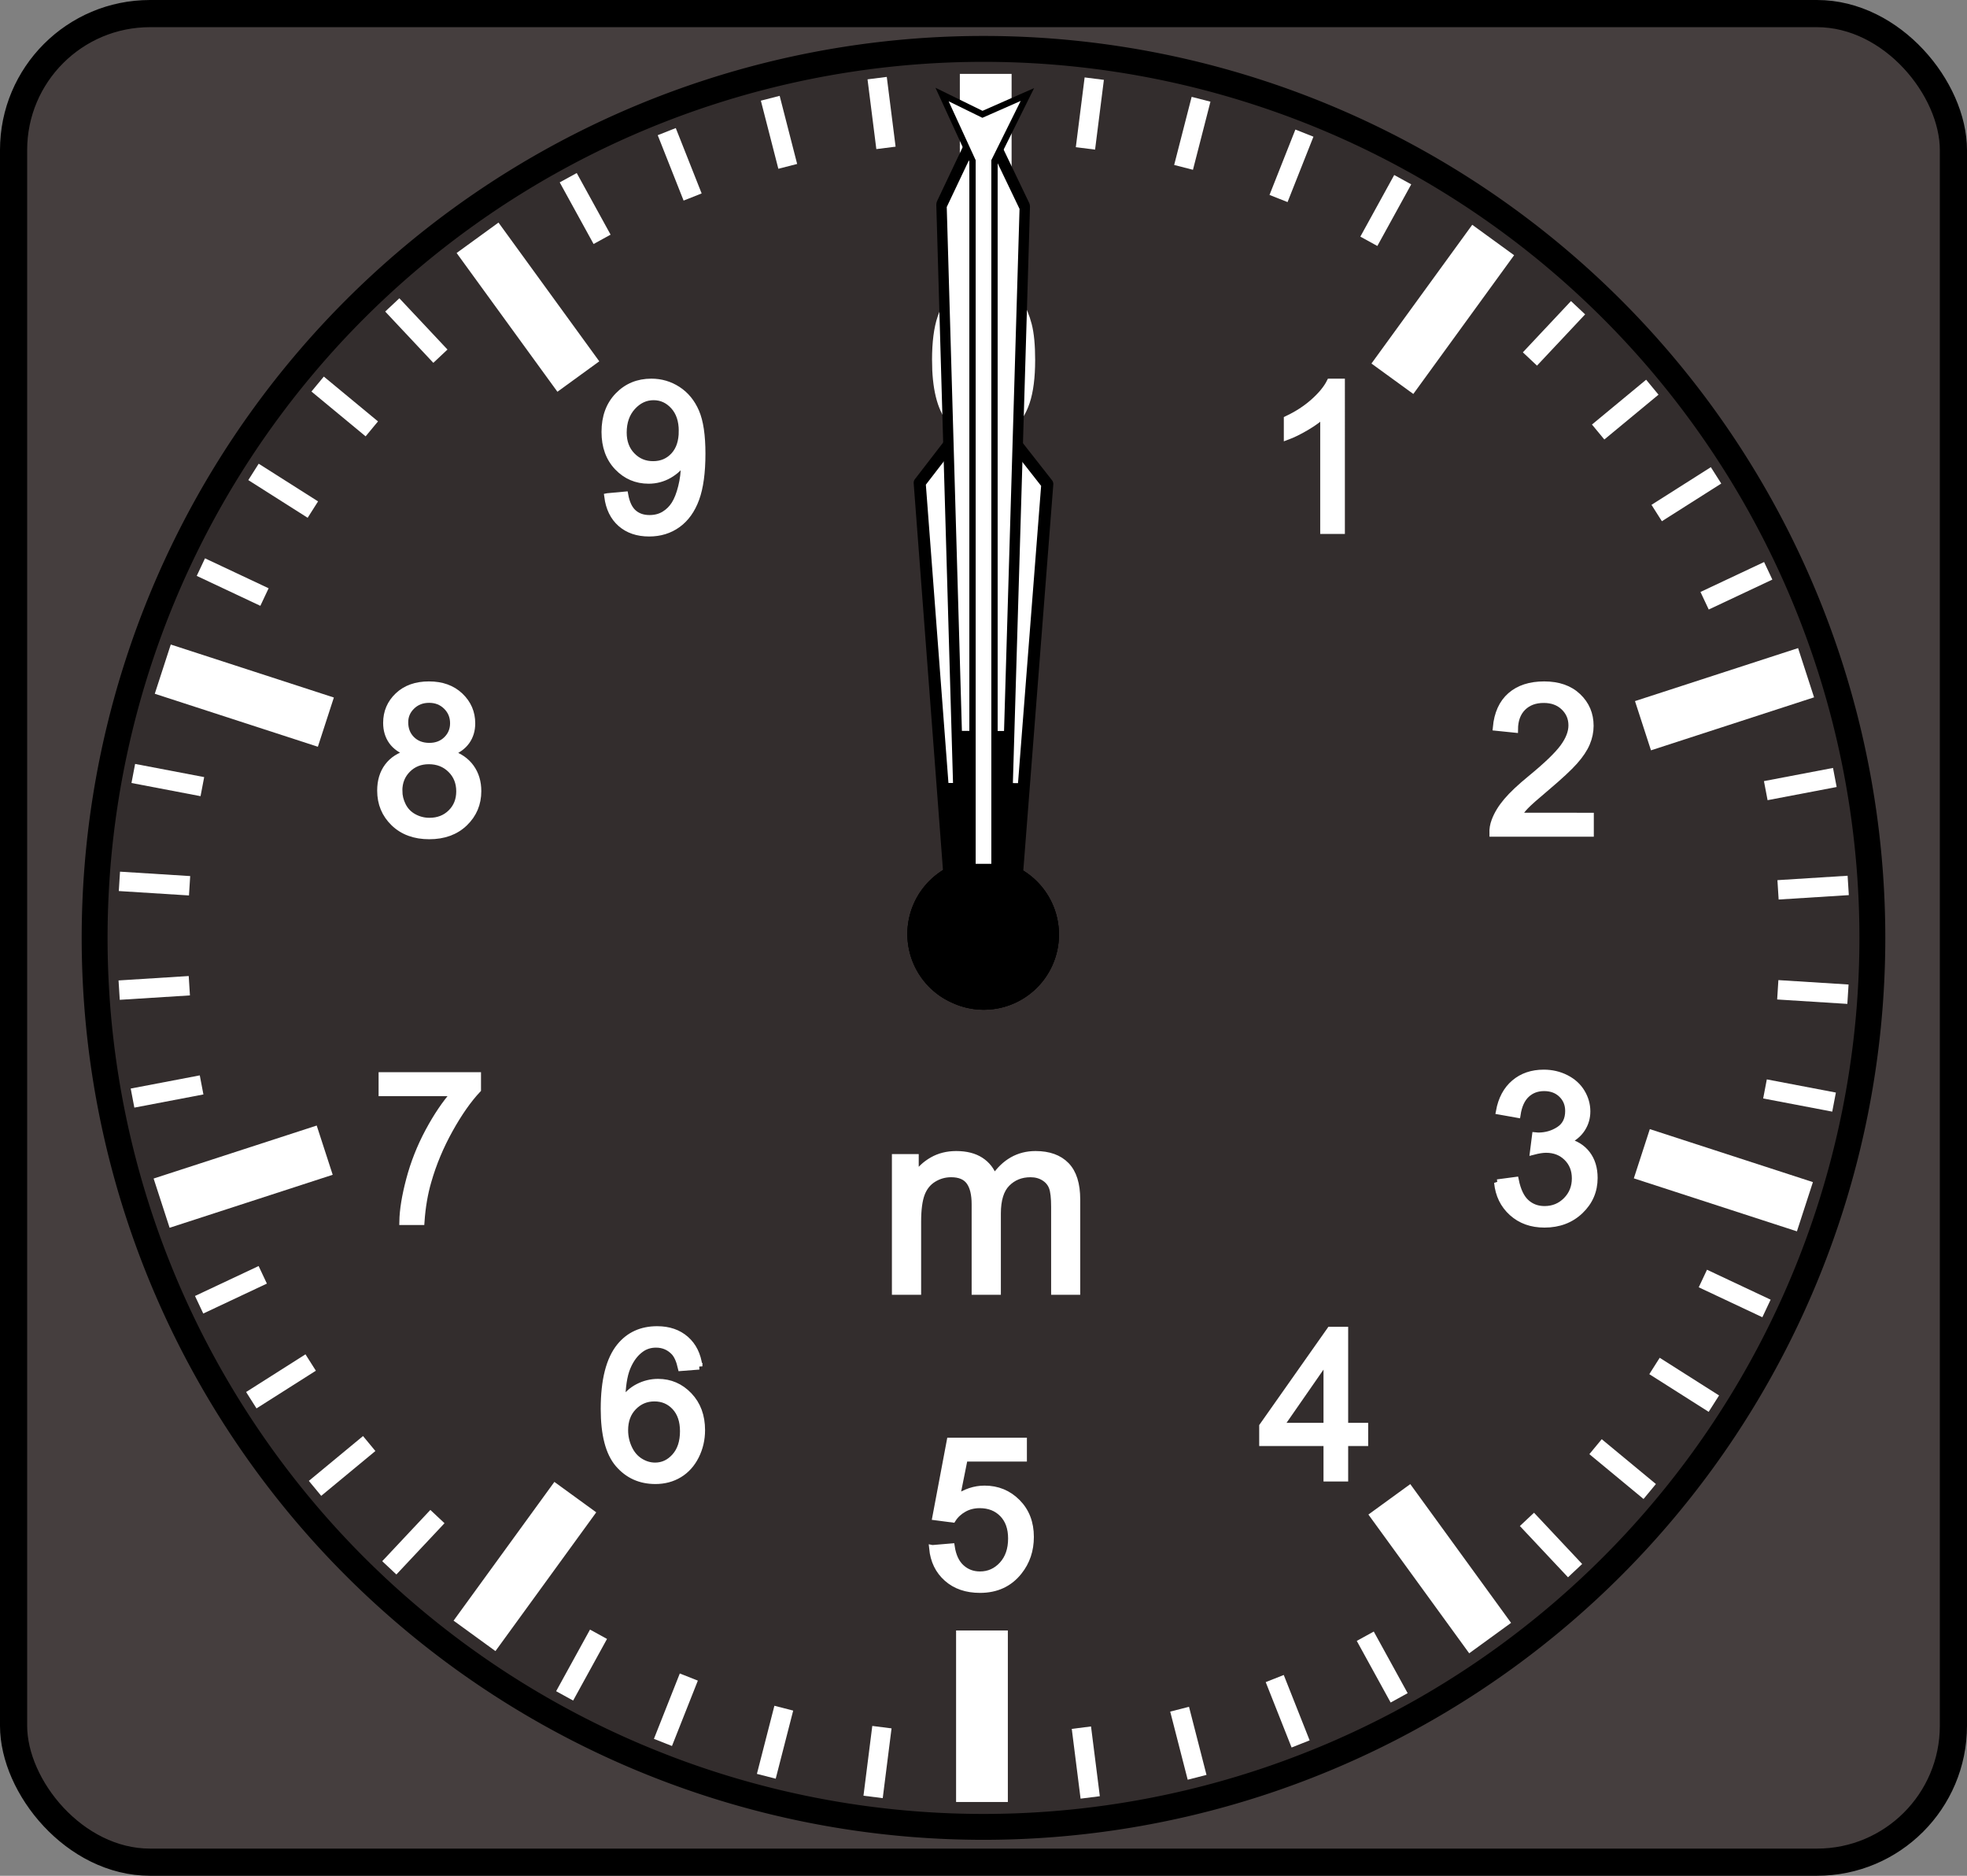 <svg xmlns="http://www.w3.org/2000/svg" xmlns:svg="http://www.w3.org/2000/svg" xmlns:xlink="http://www.w3.org/1999/xlink" style="display:inline" id="svg10068" width="304.015" height="289.873" version="1.1"><rect width="100%" height="100%" fill="#808080" stroke="none"/><defs id="defs10070"><marker style="overflow:visible" id="Arrow2Sstart" orient="auto" refX="0" refY="0"><path style="font-size:12px;fill-rule:evenodd;stroke-width:.625;stroke-linejoin:round" id="path4640" d="M 8.719,4.034 -2.207,0.016 8.719,-4.002 c -1.745,2.372 -1.735,5.617 -6e-7,8.035 z" transform="matrix(0.3,0,0,0.3,-0.69,0)"/></marker><linearGradient id="linearGradient5318" x1="-29.837" x2="-29.837" y1="285.06" y2="342.606" gradientTransform="matrix(2.253,0,0,2.207,446.891,-285.335)" gradientUnits="userSpaceOnUse" xlink:href="#linearGradient8928"/><linearGradient id="linearGradient8928"><stop id="stop8930" offset="0" style="stop-color:#fff;stop-opacity:.892"/><stop id="stop8932" offset="1" style="stop-color:#fff;stop-opacity:0"/></linearGradient></defs><g id="background" transform="translate(-228.564,-366.854)" style="display:inline"><rect style="fill:#453e3e;fill-opacity:1;stroke:#000;stroke-width:4.199;stroke-miterlimit:10;stroke-opacity:1;stroke-dasharray:none;stroke-dashoffset:0" id="rect2936" width="299.816" height="285.674" x="230.663" y="368.954" ry="21.082"/><path style="fill:#332d2d;fill-opacity:1;stroke:#000;stroke-width:4;stroke-miterlimit:10;stroke-opacity:1;stroke-dasharray:none;stroke-dashoffset:0" id="path2938" d="m 371.736,850.332 a 137.381,137.381 0 1 1 -274.762,0 137.381,137.381 0 1 1 274.762,0 z" transform="translate(146.216,-338.541)"/><path style="fill:none;stroke:#fff;stroke-width:8;stroke-linecap:butt;stroke-linejoin:miter;stroke-miterlimit:4;stroke-opacity:1;stroke-dasharray:none;display:inline" id="path3143" d="m 380.915,404.775 0,-26.504"/><g id="text3221" style="font-size:40px;font-style:normal;font-weight:400;fill:#fff;fill-opacity:1;stroke:none;display:inline;font-family:Bitstream Vera Sans"><path id="path3131" d="m 373.118,422.478 c -10e-6,-2.708 0.279,-4.888 0.836,-6.539 0.557,-1.651 1.385,-2.924 2.484,-3.82 1.099,-0.896 2.482,-1.344 4.148,-1.344 1.229,2e-5 2.307,0.247 3.234,0.742 0.927,0.495 1.693,1.208 2.297,2.141 0.604,0.932 1.078,2.068 1.422,3.406 0.344,1.339 0.516,3.143 0.516,5.414 -2e-5,2.688 -0.276,4.857 -0.828,6.508 -0.552,1.651 -1.378,2.927 -2.477,3.828 -1.099,0.901 -2.487,1.352 -4.164,1.352 -2.208,0 -3.943,-0.792 -5.203,-2.375 -1.51,-1.906 -2.266,-5.01 -2.266,-9.312 z m 2.891,0 c 0,3.76 0.44,6.263 1.32,7.508 0.88,1.245 1.966,1.867 3.258,1.867 1.292,0 2.378,-0.625 3.258,-1.875 0.88,-1.25 1.32,-3.75 1.32,-7.5 -1e-5,-3.771 -0.44,-6.276 -1.32,-7.516 -0.88,-1.24 -1.977,-1.859 -3.289,-1.859 -1.292,2e-5 -2.323,0.547 -3.094,1.641 -0.969,1.396 -1.453,3.974 -1.453,7.734 z" style="font-size:32px;stroke:#fff;stroke-opacity:1;fill:#fff;fill-opacity:1"/></g><g id="text3237" style="font-size:40px;font-style:normal;font-weight:400;fill:#fff;fill-opacity:1;stroke:none;display:inline;font-family:Bitstream Vera Sans"><path id="path3113" d="m 372.67,606.121 2.953,-0.25 c 0.219,1.438 0.727,2.518 1.523,3.242 0.797,0.724 1.758,1.086 2.883,1.086 1.354,0 2.5,-0.51 3.438,-1.531 0.937,-1.021 1.406,-2.375 1.406,-4.062 -10e-6,-1.604 -0.451,-2.87 -1.352,-3.797 -0.901,-0.927 -2.081,-1.391 -3.539,-1.391 -0.906,10e-6 -1.724,0.206 -2.453,0.617 -0.729,0.411 -1.302,0.945 -1.719,1.602 l -2.641,-0.344 2.219,-11.766 11.391,0 0,2.688 -9.141,0 -1.234,6.156 c 1.375,-0.958 2.818,-1.437 4.328,-1.438 2,2e-5 3.687,0.693 5.062,2.078 1.375,1.385 2.062,3.167 2.062,5.344 -2e-5,2.073 -0.604,3.865 -1.812,5.375 -1.469,1.854 -3.474,2.781 -6.016,2.781 -2.083,0 -3.784,-0.583 -5.102,-1.75 -1.318,-1.167 -2.07,-2.714 -2.258,-4.641 z" style="font-size:32px;stroke:#fff;stroke-opacity:1;fill:#fff;fill-opacity:1"/></g><path id="path3245" d="m 443.767,425.385 15.579,-21.442" style="fill:none;stroke:#fff;stroke-width:8;stroke-linecap:butt;stroke-linejoin:miter;stroke-miterlimit:4;stroke-opacity:1;stroke-dasharray:none;display:inline"/><path style="fill:none;stroke:#fff;stroke-width:8;stroke-linecap:butt;stroke-linejoin:miter;stroke-miterlimit:4;stroke-opacity:1;stroke-dasharray:none;display:inline" id="path3247" d="m 482.5,479.002 25.207,-8.19"/><path id="path3249" d="m 482.321,545.147 25.207,8.19" style="fill:none;stroke:#fff;stroke-width:8;stroke-linecap:butt;stroke-linejoin:miter;stroke-miterlimit:4;stroke-opacity:1;stroke-dasharray:none;display:inline"/><path style="fill:none;stroke:#fff;stroke-width:8;stroke-linecap:butt;stroke-linejoin:miter;stroke-miterlimit:4;stroke-opacity:1;stroke-dasharray:none;display:inline" id="path3251" d="M 443.297,598.553 458.876,619.995"/><path id="path3255" d="m 380.335,618.822 2e-5,26.504" style="fill:none;stroke:#fff;stroke-width:8;stroke-linecap:butt;stroke-linejoin:miter;stroke-miterlimit:4;stroke-opacity:1;stroke-dasharray:none;display:inline"/><path style="fill:none;stroke:#fff;stroke-width:8;stroke-linecap:butt;stroke-linejoin:miter;stroke-miterlimit:4;stroke-opacity:1;stroke-dasharray:none;display:inline" id="path3257" d="m 317.483,598.212 -15.579,21.442"/><path id="path3259" d="m 278.75,544.595 -25.207,8.19" style="fill:none;stroke:#fff;stroke-width:8;stroke-linecap:butt;stroke-linejoin:miter;stroke-miterlimit:4;stroke-opacity:1;stroke-dasharray:none;display:inline"/><path style="fill:none;stroke:#fff;stroke-width:8;stroke-linecap:butt;stroke-linejoin:miter;stroke-miterlimit:4;stroke-opacity:1;stroke-dasharray:none;display:inline" id="path3261" d="m 278.929,478.45 -25.207,-8.19"/><path id="path3263" d="M 317.953,425.044 302.374,403.601" style="fill:none;stroke:#fff;stroke-width:8;stroke-linecap:butt;stroke-linejoin:miter;stroke-miterlimit:4;stroke-opacity:1;stroke-dasharray:none;display:inline"/><path id="path4045" d="m 396.328,389.787 1.362,-10.781" style="fill:none;stroke:#fff;stroke-width:3;stroke-linecap:butt;stroke-linejoin:miter;stroke-miterlimit:4;stroke-opacity:1;stroke-dasharray:none;display:inline"/><path style="fill:none;stroke:#fff;stroke-width:3;stroke-linecap:butt;stroke-linejoin:miter;stroke-miterlimit:4;stroke-opacity:1;stroke-dasharray:none;display:inline" id="path4047" d="m 411.493,392.72 2.703,-10.526"/><path id="path4049" d="m 426.171,397.531 4,-10.104" style="fill:none;stroke:#fff;stroke-width:3;stroke-linecap:butt;stroke-linejoin:miter;stroke-miterlimit:4;stroke-opacity:1;stroke-dasharray:none;display:inline"/><path style="fill:none;stroke:#fff;stroke-width:3;stroke-linecap:butt;stroke-linejoin:miter;stroke-miterlimit:4;stroke-opacity:1;stroke-dasharray:none;display:inline" id="path4051" d="m 440.13,404.144 5.235,-9.523"/><path id="path4053" d="m 465.026,422.33 7.439,-7.922" style="fill:none;stroke:#fff;stroke-width:3;stroke-linecap:butt;stroke-linejoin:miter;stroke-miterlimit:4;stroke-opacity:1;stroke-dasharray:none;display:inline"/><path style="fill:none;stroke:#fff;stroke-width:3;stroke-linecap:butt;stroke-linejoin:miter;stroke-miterlimit:4;stroke-opacity:1;stroke-dasharray:none;display:inline" id="path4055" d="m 475.571,433.616 8.373,-6.927"/><path id="path4057" d="m 484.618,446.136 9.175,-5.823" style="fill:none;stroke:#fff;stroke-width:3;stroke-linecap:butt;stroke-linejoin:miter;stroke-miterlimit:4;stroke-opacity:1;stroke-dasharray:none;display:inline"/><path style="fill:none;stroke:#fff;stroke-width:3;stroke-linecap:butt;stroke-linejoin:miter;stroke-miterlimit:4;stroke-opacity:1;stroke-dasharray:none;display:inline" id="path4059" d="m 492.024,459.69 9.833,-4.627"/><path id="path4061" d="m 501.476,489.037 10.675,-2.036" style="fill:none;stroke:#fff;stroke-width:3;stroke-linecap:butt;stroke-linejoin:miter;stroke-miterlimit:4;stroke-opacity:1;stroke-dasharray:none;display:inline"/><path style="fill:none;stroke:#fff;stroke-width:3;stroke-linecap:butt;stroke-linejoin:miter;stroke-miterlimit:4;stroke-opacity:1;stroke-dasharray:none;display:inline" id="path4063" d="m 503.373,504.366 10.846,-0.682"/><path id="path4065" d="m 503.333,519.812 10.846,0.682" style="fill:none;stroke:#fff;stroke-width:3;stroke-linecap:butt;stroke-linejoin:miter;stroke-miterlimit:4;stroke-opacity:1;stroke-dasharray:none;display:inline"/><path style="fill:none;stroke:#fff;stroke-width:3;stroke-linecap:butt;stroke-linejoin:miter;stroke-miterlimit:4;stroke-opacity:1;stroke-dasharray:none;display:inline" id="path4067" d="m 501.358,535.131 10.675,2.036"/><path id="path4069" d="m 491.756,564.429 9.833,4.627" style="fill:none;stroke:#fff;stroke-width:3;stroke-linecap:butt;stroke-linejoin:miter;stroke-miterlimit:4;stroke-opacity:1;stroke-dasharray:none;display:inline"/><path style="fill:none;stroke:#fff;stroke-width:3;stroke-linecap:butt;stroke-linejoin:miter;stroke-miterlimit:4;stroke-opacity:1;stroke-dasharray:none;display:inline" id="path4071" d="m 484.28,577.945 9.175,5.823"/><path id="path4073" d="m 475.169,590.418 8.373,6.927" style="fill:none;stroke:#fff;stroke-width:3;stroke-linecap:butt;stroke-linejoin:miter;stroke-miterlimit:4;stroke-opacity:1;stroke-dasharray:none;display:inline"/><path style="fill:none;stroke:#fff;stroke-width:3;stroke-linecap:butt;stroke-linejoin:miter;stroke-miterlimit:4;stroke-opacity:1;stroke-dasharray:none;display:inline" id="path4075" d="m 464.566,601.651 7.439,7.922"/><path id="path4077" d="m 439.577,619.709 5.235,9.523" style="fill:none;stroke:#fff;stroke-width:3;stroke-linecap:butt;stroke-linejoin:miter;stroke-miterlimit:4;stroke-opacity:1;stroke-dasharray:none;display:inline"/><path style="fill:none;stroke:#fff;stroke-width:3;stroke-linecap:butt;stroke-linejoin:miter;stroke-miterlimit:4;stroke-opacity:1;stroke-dasharray:none;display:inline" id="path4079" d="m 425.584,626.249 4,10.104"/><path id="path4081" d="m 410.882,630.985 2.703,10.526" style="fill:none;stroke:#fff;stroke-width:3;stroke-linecap:butt;stroke-linejoin:miter;stroke-miterlimit:4;stroke-opacity:1;stroke-dasharray:none;display:inline"/><path style="fill:none;stroke:#fff;stroke-width:3;stroke-linecap:butt;stroke-linejoin:miter;stroke-miterlimit:4;stroke-opacity:1;stroke-dasharray:none;display:inline" id="path4083" d="m 395.702,633.84 1.362,10.781"/><path id="path4085" d="m 364.871,633.761 -1.362,10.781" style="fill:none;stroke:#fff;stroke-width:3;stroke-linecap:butt;stroke-linejoin:miter;stroke-miterlimit:4;stroke-opacity:1;stroke-dasharray:none;display:inline"/><path style="fill:none;stroke:#fff;stroke-width:3;stroke-linecap:butt;stroke-linejoin:miter;stroke-miterlimit:4;stroke-opacity:1;stroke-dasharray:none;display:inline" id="path4087" d="m 349.706,630.828 -2.703,10.526"/><path id="path4089" d="m 335.028,626.017 -4,10.104" style="fill:none;stroke:#fff;stroke-width:3;stroke-linecap:butt;stroke-linejoin:miter;stroke-miterlimit:4;stroke-opacity:1;stroke-dasharray:none;display:inline"/><path style="fill:none;stroke:#fff;stroke-width:3;stroke-linecap:butt;stroke-linejoin:miter;stroke-miterlimit:4;stroke-opacity:1;stroke-dasharray:none;display:inline" id="path4091" d="m 321.069,619.405 -5.235,9.523"/><path id="path4093" d="m 296.173,601.218 -7.439,7.922" style="fill:none;stroke:#fff;stroke-width:3;stroke-linecap:butt;stroke-linejoin:miter;stroke-miterlimit:4;stroke-opacity:1;stroke-dasharray:none;display:inline"/><path style="fill:none;stroke:#fff;stroke-width:3;stroke-linecap:butt;stroke-linejoin:miter;stroke-miterlimit:4;stroke-opacity:1;stroke-dasharray:none;display:inline" id="path4095" d="m 285.628,589.932 -8.373,6.927"/><path id="path4097" d="m 276.581,577.412 -9.175,5.823" style="fill:none;stroke:#fff;stroke-width:3;stroke-linecap:butt;stroke-linejoin:miter;stroke-miterlimit:4;stroke-opacity:1;stroke-dasharray:none;display:inline"/><path style="fill:none;stroke:#fff;stroke-width:3;stroke-linecap:butt;stroke-linejoin:miter;stroke-miterlimit:4;stroke-opacity:1;stroke-dasharray:none;display:inline" id="path4099" d="m 269.175,563.858 -9.833,4.627"/><path id="path4101" d="m 259.723,534.511 -10.675,2.036" style="fill:none;stroke:#fff;stroke-width:3;stroke-linecap:butt;stroke-linejoin:miter;stroke-miterlimit:4;stroke-opacity:1;stroke-dasharray:none;display:inline"/><path style="fill:none;stroke:#fff;stroke-width:3;stroke-linecap:butt;stroke-linejoin:miter;stroke-miterlimit:4;stroke-opacity:1;stroke-dasharray:none;display:inline" id="path4103" d="m 257.826,519.182 -10.846,0.682"/><path id="path4105" d="m 257.866,503.736 -10.846,-0.682" style="fill:none;stroke:#fff;stroke-width:3;stroke-linecap:butt;stroke-linejoin:miter;stroke-miterlimit:4;stroke-opacity:1;stroke-dasharray:none;display:inline"/><path style="fill:none;stroke:#fff;stroke-width:3;stroke-linecap:butt;stroke-linejoin:miter;stroke-miterlimit:4;stroke-opacity:1;stroke-dasharray:none;display:inline" id="path4107" d="m 259.841,488.417 -10.675,-2.036"/><path id="path4109" d="m 269.443,459.119 -9.833,-4.627" style="fill:none;stroke:#fff;stroke-width:3;stroke-linecap:butt;stroke-linejoin:miter;stroke-miterlimit:4;stroke-opacity:1;stroke-dasharray:none;display:inline"/><path style="fill:none;stroke:#fff;stroke-width:3;stroke-linecap:butt;stroke-linejoin:miter;stroke-miterlimit:4;stroke-opacity:1;stroke-dasharray:none;display:inline" id="path4111" d="m 276.919,445.603 -9.175,-5.823"/><path id="path4113" d="m 286.03,433.13 -8.373,-6.927" style="fill:none;stroke:#fff;stroke-width:3;stroke-linecap:butt;stroke-linejoin:miter;stroke-miterlimit:4;stroke-opacity:1;stroke-dasharray:none;display:inline"/><path style="fill:none;stroke:#fff;stroke-width:3;stroke-linecap:butt;stroke-linejoin:miter;stroke-miterlimit:4;stroke-opacity:1;stroke-dasharray:none;display:inline" id="path4115" d="m 296.633,421.897 -7.439,-7.922"/><path id="path4117" d="m 321.622,403.839 -5.235,-9.523" style="fill:none;stroke:#fff;stroke-width:3;stroke-linecap:butt;stroke-linejoin:miter;stroke-miterlimit:4;stroke-opacity:1;stroke-dasharray:none;display:inline"/><path style="fill:none;stroke:#fff;stroke-width:3;stroke-linecap:butt;stroke-linejoin:miter;stroke-miterlimit:4;stroke-opacity:1;stroke-dasharray:none;display:inline" id="path4119" d="m 335.615,397.299 -4,-10.104"/><path id="path4121" d="m 350.317,392.563 -2.703,-10.526" style="fill:none;stroke:#fff;stroke-width:3;stroke-linecap:butt;stroke-linejoin:miter;stroke-miterlimit:4;stroke-opacity:1;stroke-dasharray:none;display:inline"/><path style="fill:none;stroke:#fff;stroke-width:3;stroke-linecap:butt;stroke-linejoin:miter;stroke-miterlimit:4;stroke-opacity:1;stroke-dasharray:none;display:inline" id="path4123" d="m 365.497,389.708 -1.362,-10.781"/><g id="text4125" style="font-size:40px;font-style:normal;font-weight:400;fill:#fff;fill-opacity:1;stroke:none;display:inline;font-family:Bitstream Vera Sans"><path id="path3101" d="m 435.926,448.87 -2.812,0 0,-17.922 c -0.677,0.646 -1.565,1.292 -2.664,1.938 -1.099,0.646 -2.086,1.13 -2.961,1.453 l 0,-2.719 c 1.573,-0.74 2.948,-1.635 4.125,-2.688 1.177,-1.052 2.01,-2.073 2.5,-3.062 l 1.812,0 z" style="font-size:32px;stroke:#fff;stroke-opacity:1;fill:#fff;fill-opacity:1"/></g><g id="text4129" style="font-size:40px;font-style:normal;font-weight:400;fill:#fff;fill-opacity:1;stroke:none;display:inline;font-family:Bitstream Vera Sans"><path id="path3104" d="m 474.4,492.953 0,2.703 -15.141,0 c -0.021,-0.677 0.088,-1.328 0.328,-1.953 0.385,-1.031 1.003,-2.047 1.852,-3.047 0.849,-1 2.076,-2.156 3.68,-3.469 2.49,-2.042 4.172,-3.659 5.047,-4.852 0.875,-1.193 1.312,-2.32 1.312,-3.383 -10e-6,-1.115 -0.398,-2.055 -1.195,-2.82 -0.797,-0.766 -1.836,-1.148 -3.117,-1.148 -1.354,2e-5 -2.438,0.406 -3.25,1.219 -0.812,0.813 -1.224,1.938 -1.234,3.375 l -2.891,-0.297 c 0.198,-2.156 0.943,-3.799 2.234,-4.93 1.292,-1.13 3.026,-1.695 5.203,-1.695 2.198,3e-5 3.937,0.609 5.219,1.828 1.281,1.219 1.922,2.729 1.922,4.531 -2e-5,0.917 -0.188,1.818 -0.562,2.703 -0.375,0.885 -0.997,1.818 -1.867,2.797 -0.87,0.979 -2.315,2.323 -4.336,4.031 -1.688,1.417 -2.771,2.378 -3.25,2.883 -0.479,0.505 -0.875,1.013 -1.188,1.523 z" style="font-size:32px;stroke:#fff;stroke-opacity:1;fill:#fff;fill-opacity:1"/></g><g id="text4133" style="font-size:40px;font-style:normal;font-weight:400;fill:#fff;fill-opacity:1;stroke:none;display:inline;font-family:Bitstream Vera Sans"><path id="path3107" d="m 459.991,549.609 2.812,-0.375 c 0.323,1.594 0.872,2.742 1.648,3.445 0.776,0.703 1.721,1.055 2.836,1.055 1.323,0 2.44,-0.458 3.352,-1.375 0.911,-0.917 1.367,-2.052 1.367,-3.406 -1e-5,-1.292 -0.422,-2.357 -1.266,-3.195 -0.844,-0.839 -1.917,-1.258 -3.219,-1.258 -0.531,2e-5 -1.193,0.104 -1.984,0.312 l 0.312,-2.469 c 0.188,0.021 0.339,0.031 0.453,0.031 1.198,2e-5 2.276,-0.312 3.234,-0.938 0.958,-0.625 1.437,-1.589 1.438,-2.891 -1e-5,-1.031 -0.349,-1.885 -1.047,-2.562 -0.698,-0.677 -1.599,-1.016 -2.703,-1.016 -1.094,3e-5 -2.005,0.344 -2.734,1.031 -0.729,0.688 -1.198,1.719 -1.406,3.094 l -2.812,-0.5 c 0.344,-1.885 1.125,-3.346 2.344,-4.383 1.219,-1.036 2.734,-1.555 4.547,-1.555 1.25,3e-5 2.401,0.268 3.453,0.805 1.052,0.536 1.857,1.268 2.414,2.195 0.557,0.927 0.836,1.911 0.836,2.953 -2e-5,0.99 -0.266,1.891 -0.797,2.703 -0.531,0.813 -1.318,1.458 -2.359,1.938 1.354,0.313 2.406,0.961 3.156,1.945 0.75,0.984 1.125,2.216 1.125,3.695 -2e-5,2 -0.729,3.695 -2.188,5.086 -1.458,1.391 -3.302,2.086 -5.531,2.086 -2.01,0 -3.68,-0.599 -5.008,-1.797 -1.328,-1.198 -2.086,-2.75 -2.273,-4.656 z" style="font-size:32px;stroke:#fff;stroke-opacity:1;fill:#fff;fill-opacity:1"/></g><g id="text4137" style="font-size:40px;font-style:normal;font-weight:400;fill:#fff;fill-opacity:1;stroke:none;display:inline;font-family:Bitstream Vera Sans"><path id="path3110" d="m 433.622,595.299 0,-5.484 -9.938,0 0,-2.578 10.453,-14.844 2.297,0 0,14.844 3.094,0 0,2.578 -3.094,0 0,5.484 z m 0,-8.062 0,-10.328 -7.172,10.328 z" style="font-size:32px;stroke:#fff;stroke-opacity:1;fill:#fff;fill-opacity:1"/></g><g id="text4141" style="font-size:40px;font-style:normal;font-weight:400;fill:#fff;fill-opacity:1;stroke:none;display:inline;font-family:Bitstream Vera Sans"><path id="path3119" d="m 336.629,578.002 -2.797,0.219 c -0.25,-1.104 -0.604,-1.906 -1.062,-2.406 -0.76,-0.802 -1.698,-1.203 -2.812,-1.203 -0.896,2e-5 -1.682,0.25 -2.359,0.75 -0.885,0.646 -1.583,1.589 -2.094,2.828 -0.51,1.24 -0.776,3.005 -0.797,5.297 0.677,-1.031 1.505,-1.797 2.484,-2.297 0.979,-0.5 2.005,-0.75 3.078,-0.75 1.875,2e-5 3.471,0.69 4.789,2.07 1.318,1.38 1.977,3.164 1.977,5.352 -2e-5,1.438 -0.31,2.773 -0.93,4.008 -0.62,1.234 -1.471,2.18 -2.555,2.836 -1.083,0.656 -2.313,0.984 -3.688,0.984 -2.344,0 -4.255,-0.862 -5.734,-2.586 -1.479,-1.724 -2.219,-4.565 -2.219,-8.523 0,-4.427 0.818,-7.646 2.453,-9.656 1.427,-1.75 3.349,-2.625 5.766,-2.625 1.802,2e-5 3.279,0.505 4.43,1.516 1.151,1.01 1.841,2.406 2.07,4.188 z m -11.484,9.875 c 0,0.969 0.206,1.896 0.617,2.781 0.411,0.885 0.987,1.56 1.727,2.023 0.74,0.464 1.516,0.695 2.328,0.695 1.187,0 2.208,-0.479 3.062,-1.438 0.854,-0.958 1.281,-2.26 1.281,-3.906 -1e-5,-1.583 -0.422,-2.831 -1.266,-3.742 -0.844,-0.911 -1.906,-1.367 -3.188,-1.367 -1.271,10e-6 -2.349,0.456 -3.234,1.367 -0.885,0.911 -1.328,2.107 -1.328,3.586 z" style="font-size:32px;stroke:#fff;stroke-opacity:1;fill:#fff;fill-opacity:1"/></g><g id="text4145" style="font-size:40px;font-style:normal;font-weight:400;fill:#fff;fill-opacity:1;stroke:none;display:inline;font-family:Bitstream Vera Sans"><path id="path3128" d="m 322.457,443.573 2.703,-0.25 c 0.229,1.271 0.667,2.193 1.312,2.766 0.646,0.573 1.474,0.859 2.484,0.859 0.865,10e-6 1.622,-0.198 2.273,-0.594 0.651,-0.396 1.185,-0.924 1.602,-1.586 0.417,-0.661 0.766,-1.555 1.047,-2.68 0.281,-1.125 0.422,-2.271 0.422,-3.438 -1e-5,-0.125 -0.005,-0.312 -0.016,-0.562 -0.563,0.896 -1.331,1.622 -2.305,2.18 -0.974,0.557 -2.029,0.836 -3.164,0.836 -1.896,10e-6 -3.5,-0.687 -4.812,-2.062 -1.312,-1.375 -1.969,-3.187 -1.969,-5.438 0,-2.323 0.685,-4.193 2.055,-5.609 1.37,-1.417 3.086,-2.125 5.148,-2.125 1.49,2e-5 2.852,0.401 4.086,1.203 1.234,0.802 2.172,1.945 2.812,3.43 0.641,1.484 0.961,3.633 0.961,6.445 -2e-5,2.927 -0.318,5.258 -0.953,6.992 -0.635,1.734 -1.581,3.055 -2.836,3.961 -1.255,0.906 -2.727,1.359 -4.414,1.359 -1.792,0 -3.255,-0.497 -4.391,-1.492 -1.135,-0.995 -1.818,-2.393 -2.047,-4.195 z m 11.516,-10.109 c -1e-5,-1.615 -0.43,-2.896 -1.289,-3.844 -0.859,-0.948 -1.893,-1.422 -3.102,-1.422 -1.25,2e-5 -2.339,0.51 -3.266,1.531 -0.927,1.021 -1.391,2.344 -1.391,3.969 0,1.458 0.44,2.643 1.32,3.555 0.88,0.911 1.966,1.367 3.258,1.367 1.302,1e-5 2.372,-0.456 3.211,-1.367 0.839,-0.911 1.258,-2.174 1.258,-3.789 z" style="font-size:32px;stroke:#fff;stroke-opacity:1;fill:#fff;fill-opacity:1"/></g><g id="text4149" style="font-size:40px;font-style:normal;font-weight:400;fill:#fff;fill-opacity:1;stroke:none;display:inline;font-family:Bitstream Vera Sans"><path id="path3125" d="m 291.72,483.234 c -1.167,-0.427 -2.031,-1.036 -2.594,-1.828 -0.562,-0.792 -0.844,-1.74 -0.844,-2.844 0,-1.667 0.599,-3.068 1.797,-4.203 1.198,-1.135 2.792,-1.703 4.781,-1.703 2,3e-5 3.609,0.581 4.828,1.742 1.219,1.161 1.828,2.576 1.828,4.242 -2e-5,1.063 -0.279,1.987 -0.836,2.773 -0.557,0.786 -1.404,1.393 -2.539,1.82 1.406,0.458 2.477,1.198 3.211,2.219 0.734,1.021 1.102,2.24 1.102,3.656 -2e-5,1.958 -0.693,3.604 -2.078,4.938 -1.385,1.333 -3.208,2 -5.469,2 -2.26,0 -4.083,-0.669 -5.469,-2.008 -1.385,-1.339 -2.078,-3.008 -2.078,-5.008 0,-1.49 0.378,-2.737 1.133,-3.742 0.755,-1.005 1.831,-1.69 3.227,-2.055 z m -0.562,-4.766 c 0,1.083 0.349,1.969 1.047,2.656 0.698,0.688 1.604,1.031 2.719,1.031 1.083,2e-5 1.971,-0.341 2.664,-1.023 0.693,-0.682 1.039,-1.518 1.039,-2.508 -1e-5,-1.031 -0.357,-1.898 -1.07,-2.602 -0.714,-0.703 -1.602,-1.055 -2.664,-1.055 -1.073,2e-5 -1.964,0.344 -2.672,1.031 -0.708,0.688 -1.062,1.51 -1.062,2.469 z m -0.906,10.578 c 0,0.802 0.19,1.578 0.57,2.328 0.38,0.75 0.945,1.331 1.695,1.742 0.75,0.411 1.557,0.617 2.422,0.617 1.344,0 2.453,-0.432 3.328,-1.297 0.875,-0.865 1.312,-1.964 1.312,-3.297 -2e-5,-1.354 -0.451,-2.474 -1.352,-3.359 -0.901,-0.885 -2.029,-1.328 -3.383,-1.328 -1.323,1e-5 -2.419,0.438 -3.289,1.312 -0.87,0.875 -1.305,1.969 -1.305,3.281 z" style="font-size:32px;stroke:#fff;stroke-opacity:1;fill:#fff;fill-opacity:1"/></g><g id="text4153" style="font-size:40px;font-style:normal;font-weight:400;fill:#fff;fill-opacity:1;stroke:none;display:inline;font-family:Bitstream Vera Sans"><path id="path3122" d="m 287.579,535.75 0,-2.703 14.828,0 0,2.188 c -1.458,1.552 -2.904,3.615 -4.336,6.188 -1.432,2.573 -2.539,5.219 -3.32,7.938 -0.563,1.917 -0.922,4.016 -1.078,6.297 l -2.891,0 c 0.031,-1.802 0.385,-3.979 1.062,-6.531 0.677,-2.552 1.648,-5.013 2.914,-7.383 1.266,-2.37 2.612,-4.367 4.039,-5.992 z" style="font-size:32px;stroke:#fff;stroke-opacity:1;fill:#fff;fill-opacity:1"/></g><g id="text4173" style="font-size:40px;font-style:normal;font-weight:400;fill:#fff;fill-opacity:1;stroke:none;display:inline;font-family:Bitstream Vera Sans"><path id="path3116" d="m 366.915,566.442 0,-20.742 3.145,0 0,2.91 c 0.651,-1.016 1.517,-1.833 2.598,-2.451 1.081,-0.618 2.311,-0.928 3.691,-0.928 1.536,2e-5 2.796,0.319 3.779,0.957 0.983,0.638 1.676,1.53 2.08,2.676 1.641,-2.422 3.776,-3.633 6.406,-3.633 2.057,2e-5 3.639,0.57 4.746,1.709 1.107,1.139 1.66,2.894 1.66,5.264 l 0,14.238 -3.496,0 0,-13.066 c -3e-5,-1.406 -0.114,-2.419 -0.342,-3.037 -0.228,-0.618 -0.641,-1.117 -1.24,-1.494 -0.599,-0.378 -1.302,-0.566 -2.109,-0.566 -1.458,2e-5 -2.669,0.485 -3.633,1.455 -0.964,0.97 -1.445,2.523 -1.445,4.658 l 0,12.051 -3.516,0 0,-13.477 c -1e-5,-1.562 -0.286,-2.734 -0.859,-3.516 -0.573,-0.781 -1.51,-1.172 -2.812,-1.172 -0.99,2e-5 -1.904,0.26 -2.744,0.781 -0.84,0.521 -1.449,1.283 -1.826,2.285 -0.378,1.003 -0.566,2.448 -0.566,4.336 l 0,10.762 z" style="stroke:#fff;stroke-opacity:1;fill:#fff;fill-opacity:1"/></g></g><g id="needle2" transform="translate(-228.564,-366.854)" style="display:inline"><g id="g4417"><path id="path4391" d="m 343.957,326.568 a 11.112,11.112 0 1 1 -22.223,0 11.112,11.112 0 1 1 22.223,0 z" transform="matrix(0.406,-0.914,0.914,0.406,-53.098,682.868)" style="fill:#000;fill-opacity:1;stroke:#000;stroke-opacity:1"/><path id="path4393" d="m 380.414,428.878 -9.706,12.59 4.543,59.985 10.545,-0.158 4.637,-59.647 -10.02,-12.771 z" style="fill:#fff;fill-opacity:1;stroke:#000;stroke-width:1.861;stroke-linecap:butt;stroke-linejoin:round;stroke-miterlimit:4;stroke-opacity:1;stroke-dasharray:none"/><path id="path4395" d="m 375.087,488.261 10.972,0.019 -1.195,14.117 -8.677,0.214 -1.101,-14.35 z" style="fill:#000;fill-opacity:1;stroke:#000;stroke-width:.813px;stroke-linecap:butt;stroke-linejoin:miter;stroke-opacity:1"/></g><rect id="rect6868" width="299.816" height="285.674" x="230.663" y="368.954" ry="21.082" style="fill:none;stroke:none;display:inline"/></g><g id="needle" transform="translate(-228.564,-366.854)" style="display:inline"><g id="g4454"><path id="path4426" d="m 343.957,326.568 a 11.112,11.112 0 1 1 -22.223,0 11.112,11.112 0 1 1 22.223,0 z" transform="matrix(0.406,-0.914,0.914,0.406,-53.098,682.868)" style="fill:#000;fill-opacity:1;stroke:#000;stroke-opacity:1"/><g id="g4440" transform="matrix(0.802,0,0,1.125,75.297,-63.015)"><path style="fill:#fff;fill-opacity:1;stroke:#000;stroke-width:2;stroke-linecap:butt;stroke-linejoin:round;stroke-miterlimit:4;stroke-opacity:1;stroke-dasharray:none" id="path4428" d="m 380.444,398.39 -7.898,11.867 3.697,91.126 8.581,-0.224 3.773,-90.646 -8.153,-12.124 z"/><path style="fill:#000;fill-opacity:1;stroke:#000;stroke-width:.944px;stroke-linecap:butt;stroke-linejoin:miter;stroke-opacity:1" id="path4430" d="m 375.153,482.969 10.841,0.027 -1.181,19.258 -8.573,0.292 -1.087,-19.576 z"/></g></g><rect style="fill:none;stroke:none;display:inline" id="rect7387" width="299.816" height="285.674" x="230.663" y="368.954" ry="21.082"/></g><g style="display:inline" id="needle3"><g id="g3061" transform="translate(-228.564,-366.854)" style="display:inline"><path style="fill:#000;fill-opacity:1;stroke:#000;stroke-opacity:1" id="path3063" d="m 343.957,326.568 a 11.112,11.112 0 1 1 -22.223,0 11.112,11.112 0 1 1 22.223,0 z" transform="matrix(0.406,-0.914,0.914,0.406,-53.098,682.868)"/><path id="rect3856" d="m 378.873,391.717 -4.707,-10.256 6.244,3.059 6.945,-3.059 -5.085,10.256 0,109.114 -3.397,0 0,-109.114 z" style="fill:#fff;fill-opacity:1;stroke:#000;stroke-width:.979;stroke-linecap:butt;stroke-linejoin:miter;stroke-miterlimit:4;stroke-opacity:1;stroke-dashoffset:0"/></g><rect id="rect2944" width="299.816" height="285.674" x="230.663" y="368.954" ry="21.082" transform="translate(-228.564,-366.854)" style="fill:none;stroke:none;display:inline"/></g></svg>
